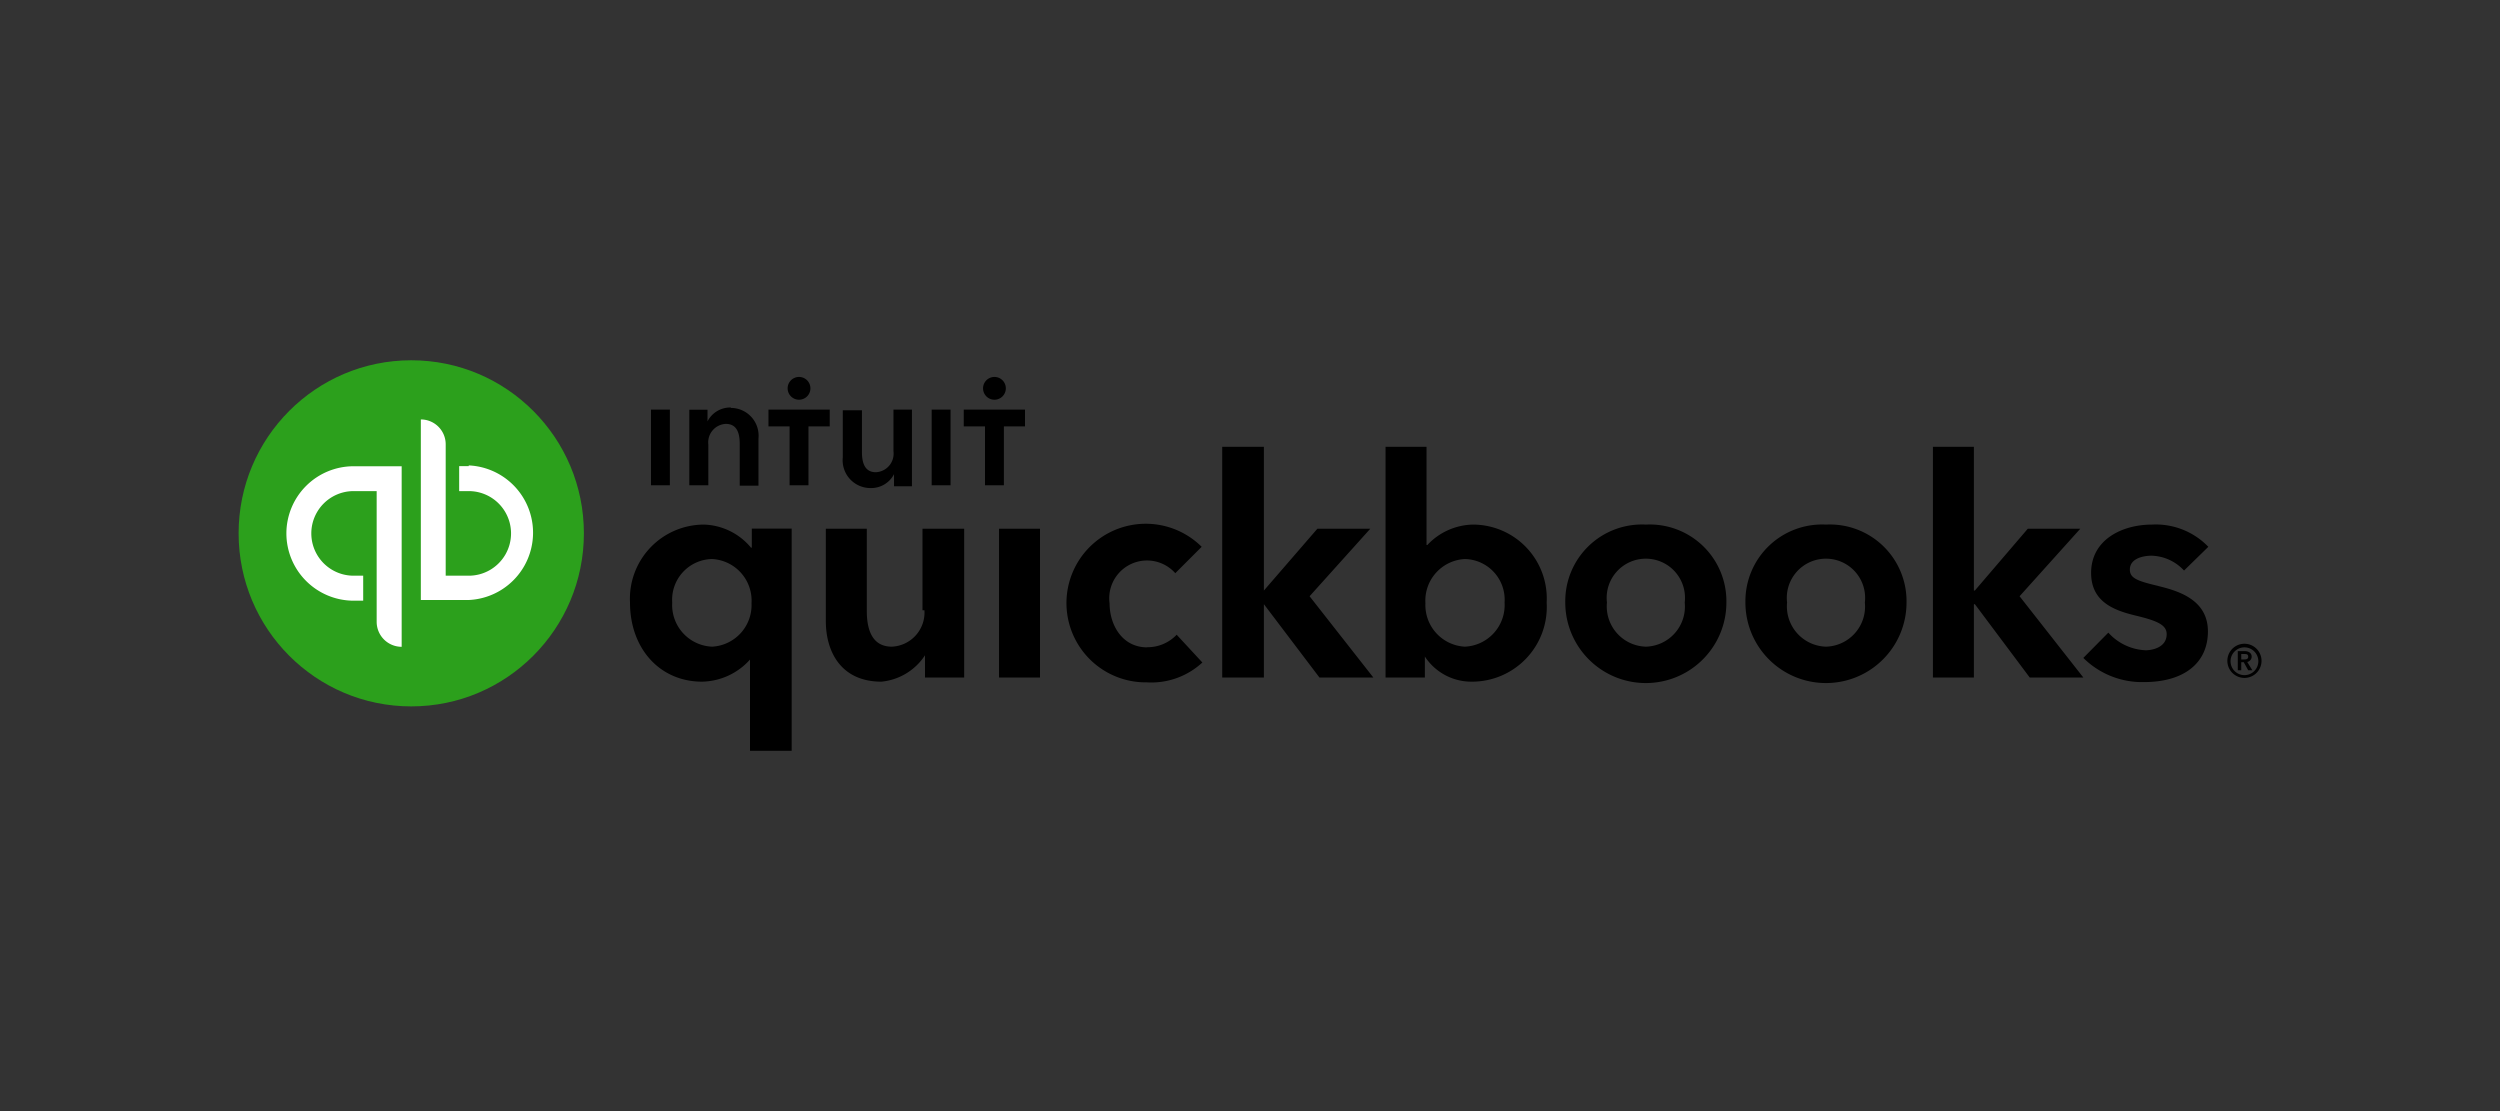 <svg id="Layer_1" data-name="Layer 1" xmlns="http://www.w3.org/2000/svg" viewBox="0 0 180 80"><rect x="0" y="0" width="180" height="80" fill="#333333" stroke="none"/><defs><style>.cls-1{fill:none;}.cls-2,.cls-4{fill-rule:evenodd;}.cls-3{fill:#2ca01c;}.cls-4{fill:#fff;}</style></defs><rect class="cls-1" width="180" height="80"/><rect class="cls-1" width="180" height="80"/><g id="Page-1"><g id="Logotype"><g id="qb-logo"><g id="Group"><path id="Shape" class="cls-2" d="M162.12,47.28c0-.29-.26-.4-.51-.4h-.49v1.38h.25v-.58h.18l.32.58h.3l-.37-.6a.39.39,0,0,0,.32-.38Zm-.75.2v-.39h.22c.13,0,.28,0,.28.19s-.16.2-.3.2Zm.23-1.13a1.23,1.23,0,0,0-1.23,1.23,1.23,1.23,0,1,0,1.23-1.23Zm0,2.26a1,1,0,1,1,1-1,1,1,0,0,1-1,1Zm-79-2c-1.8,0-2.71-1.61-2.71-3.17a2.72,2.72,0,0,1,4.73-2.17l1.9-1.9a5.71,5.71,0,1,0-3.95,9.76,5.41,5.41,0,0,0,4-1.43l-1.85-2a2.89,2.89,0,0,1-2.12.9ZM71.93,48.78h2.95V38.07H71.93V48.78Zm-5.37-4.84a2.46,2.46,0,0,1-2.35,2.62c-1.17,0-1.8-.84-1.8-2.57V38.07H59.46v6.65c0,2.21,1.1,4.36,4,4.36a4.23,4.23,0,0,0,3.14-1.9h0v1.6h2.82V38.07h-3v5.87ZM54.13,39.43h-.06a4.58,4.58,0,0,0-3.38-1.66,5.34,5.34,0,0,0-5.33,5.61c0,3.31,2.14,5.7,5.19,5.7A4.75,4.75,0,0,0,54,47.49H54v6.57H57v-16H54.13v1.36Zm-2.86,7.13a3,3,0,0,1-2.87-3.18,2.93,2.93,0,0,1,2.87-3.13,3,3,0,0,1,2.84,3.18,3,3,0,0,1-2.84,3.13Zm67.23-8.79a5.52,5.52,0,0,0-5.8,5.61,5.8,5.8,0,0,0,11.6,0,5.52,5.52,0,0,0-5.8-5.61Zm0,8.79a2.9,2.9,0,0,1-2.8-3.18,2.82,2.82,0,1,1,5.6,0,2.89,2.89,0,0,1-2.8,3.18Zm36.9-4.37c-1.52-.36-2.05-.56-2.05-1.18,0-.85,1.07-1,1.56-1a3.3,3.3,0,0,1,2.34,1.07L159,39.37a5.25,5.25,0,0,0-4.06-1.6c-2.14,0-4.38,1.08-4.38,3.48,0,2.07,1.62,2.69,3.2,3.07S156,45,156,45.66c0,1-1.12,1.16-1.51,1.16a3.84,3.84,0,0,1-2.69-1.27L150,47.37a6,6,0,0,0,4.37,1.74c2.89,0,4.6-1.38,4.6-3.65s-2.1-2.91-3.59-3.27Zm-5.58-4.12H146l-3.81,4.45h-.07V32.17h-2.95V48.78h2.95V43.5h.07l3.95,5.28H150l-4.59-5.85,4.37-4.86Zm-43.77-.3a4.62,4.62,0,0,0-3.28,1.47h-.06V32.17H99.76V48.78h2.83V47.27h0A4,4,0,0,0,106,49.08a5.38,5.38,0,0,0,5.36-5.7,5.32,5.32,0,0,0-5.3-5.61Zm-.58,8.79a3,3,0,0,1-2.84-3.13,3,3,0,0,1,2.84-3.18,2.93,2.93,0,0,1,2.86,3.13,3,3,0,0,1-2.86,3.18Zm-6.82-8.49h-3.8L91,42.52H91V32.17H88V48.78h3V43.5H91l4,5.28h3.88l-4.59-5.85,4.37-4.86Zm32.82-.3a5.52,5.52,0,0,0-5.8,5.61,5.8,5.8,0,0,0,11.6,0,5.52,5.52,0,0,0-5.8-5.61Zm0,8.79a2.9,2.9,0,0,1-2.8-3.18,2.82,2.82,0,1,1,5.6,0,2.89,2.89,0,0,1-2.8,3.18Z"/><ellipse id="Oval" class="cls-3" cx="29.61" cy="38.4" rx="12.43" ry="12.46"/><path id="Shape-2" data-name="Shape" class="cls-4" d="M20.62,38.4a4.85,4.85,0,0,0,4.84,4.85h.69v-1.8h-.69a3,3,0,0,1,0-6.09h1.66v9.41a1.8,1.8,0,0,0,1.8,1.8v-13H25.46a4.84,4.84,0,0,0-4.84,4.84Zm13.13-4.84h-.69v1.8h.69a3,3,0,0,1,0,6.09H32.09V32a1.79,1.79,0,0,0-1.79-1.8v13h3.45a4.85,4.85,0,0,0,0-9.69Z"/><path id="Shape-3" data-name="Shape" class="cls-2" d="M57.53,28.78a.82.82,0,1,0-.82-.82.82.82,0,0,0,.82.82Zm-4.9.56a1.84,1.84,0,0,0-1.69,1h0V29.5H49.63v5.44H51V32a1.33,1.33,0,0,1,1.26-1.48c.88,0,1,.81,1,1.45v3h1.35v-3.4a2,2,0,0,0-2-2.2Zm-5.76,5.6h1.36V29.49H46.87v5.45ZM71.6,28.78a.82.82,0,1,0-.82-.82.82.82,0,0,0,.82.82Zm-2.21.71V30.7h1.53v4.24h1.36V30.7H73.8V29.49Zm-2.31,5.45h1.36V29.49H67.08v5.45ZM55.33,30.7h1.52v4.24h1.36V30.7h1.53V29.49H55.33V30.7Zm9,1.79A1.34,1.34,0,0,1,63.06,34c-.87,0-1-.81-1-1.46v-3H60.68v3.4a2,2,0,0,0,2,2.2,1.85,1.85,0,0,0,1.69-1h0v.87h1.29V29.49H64.33v3Z"/></g></g></g></g></svg>